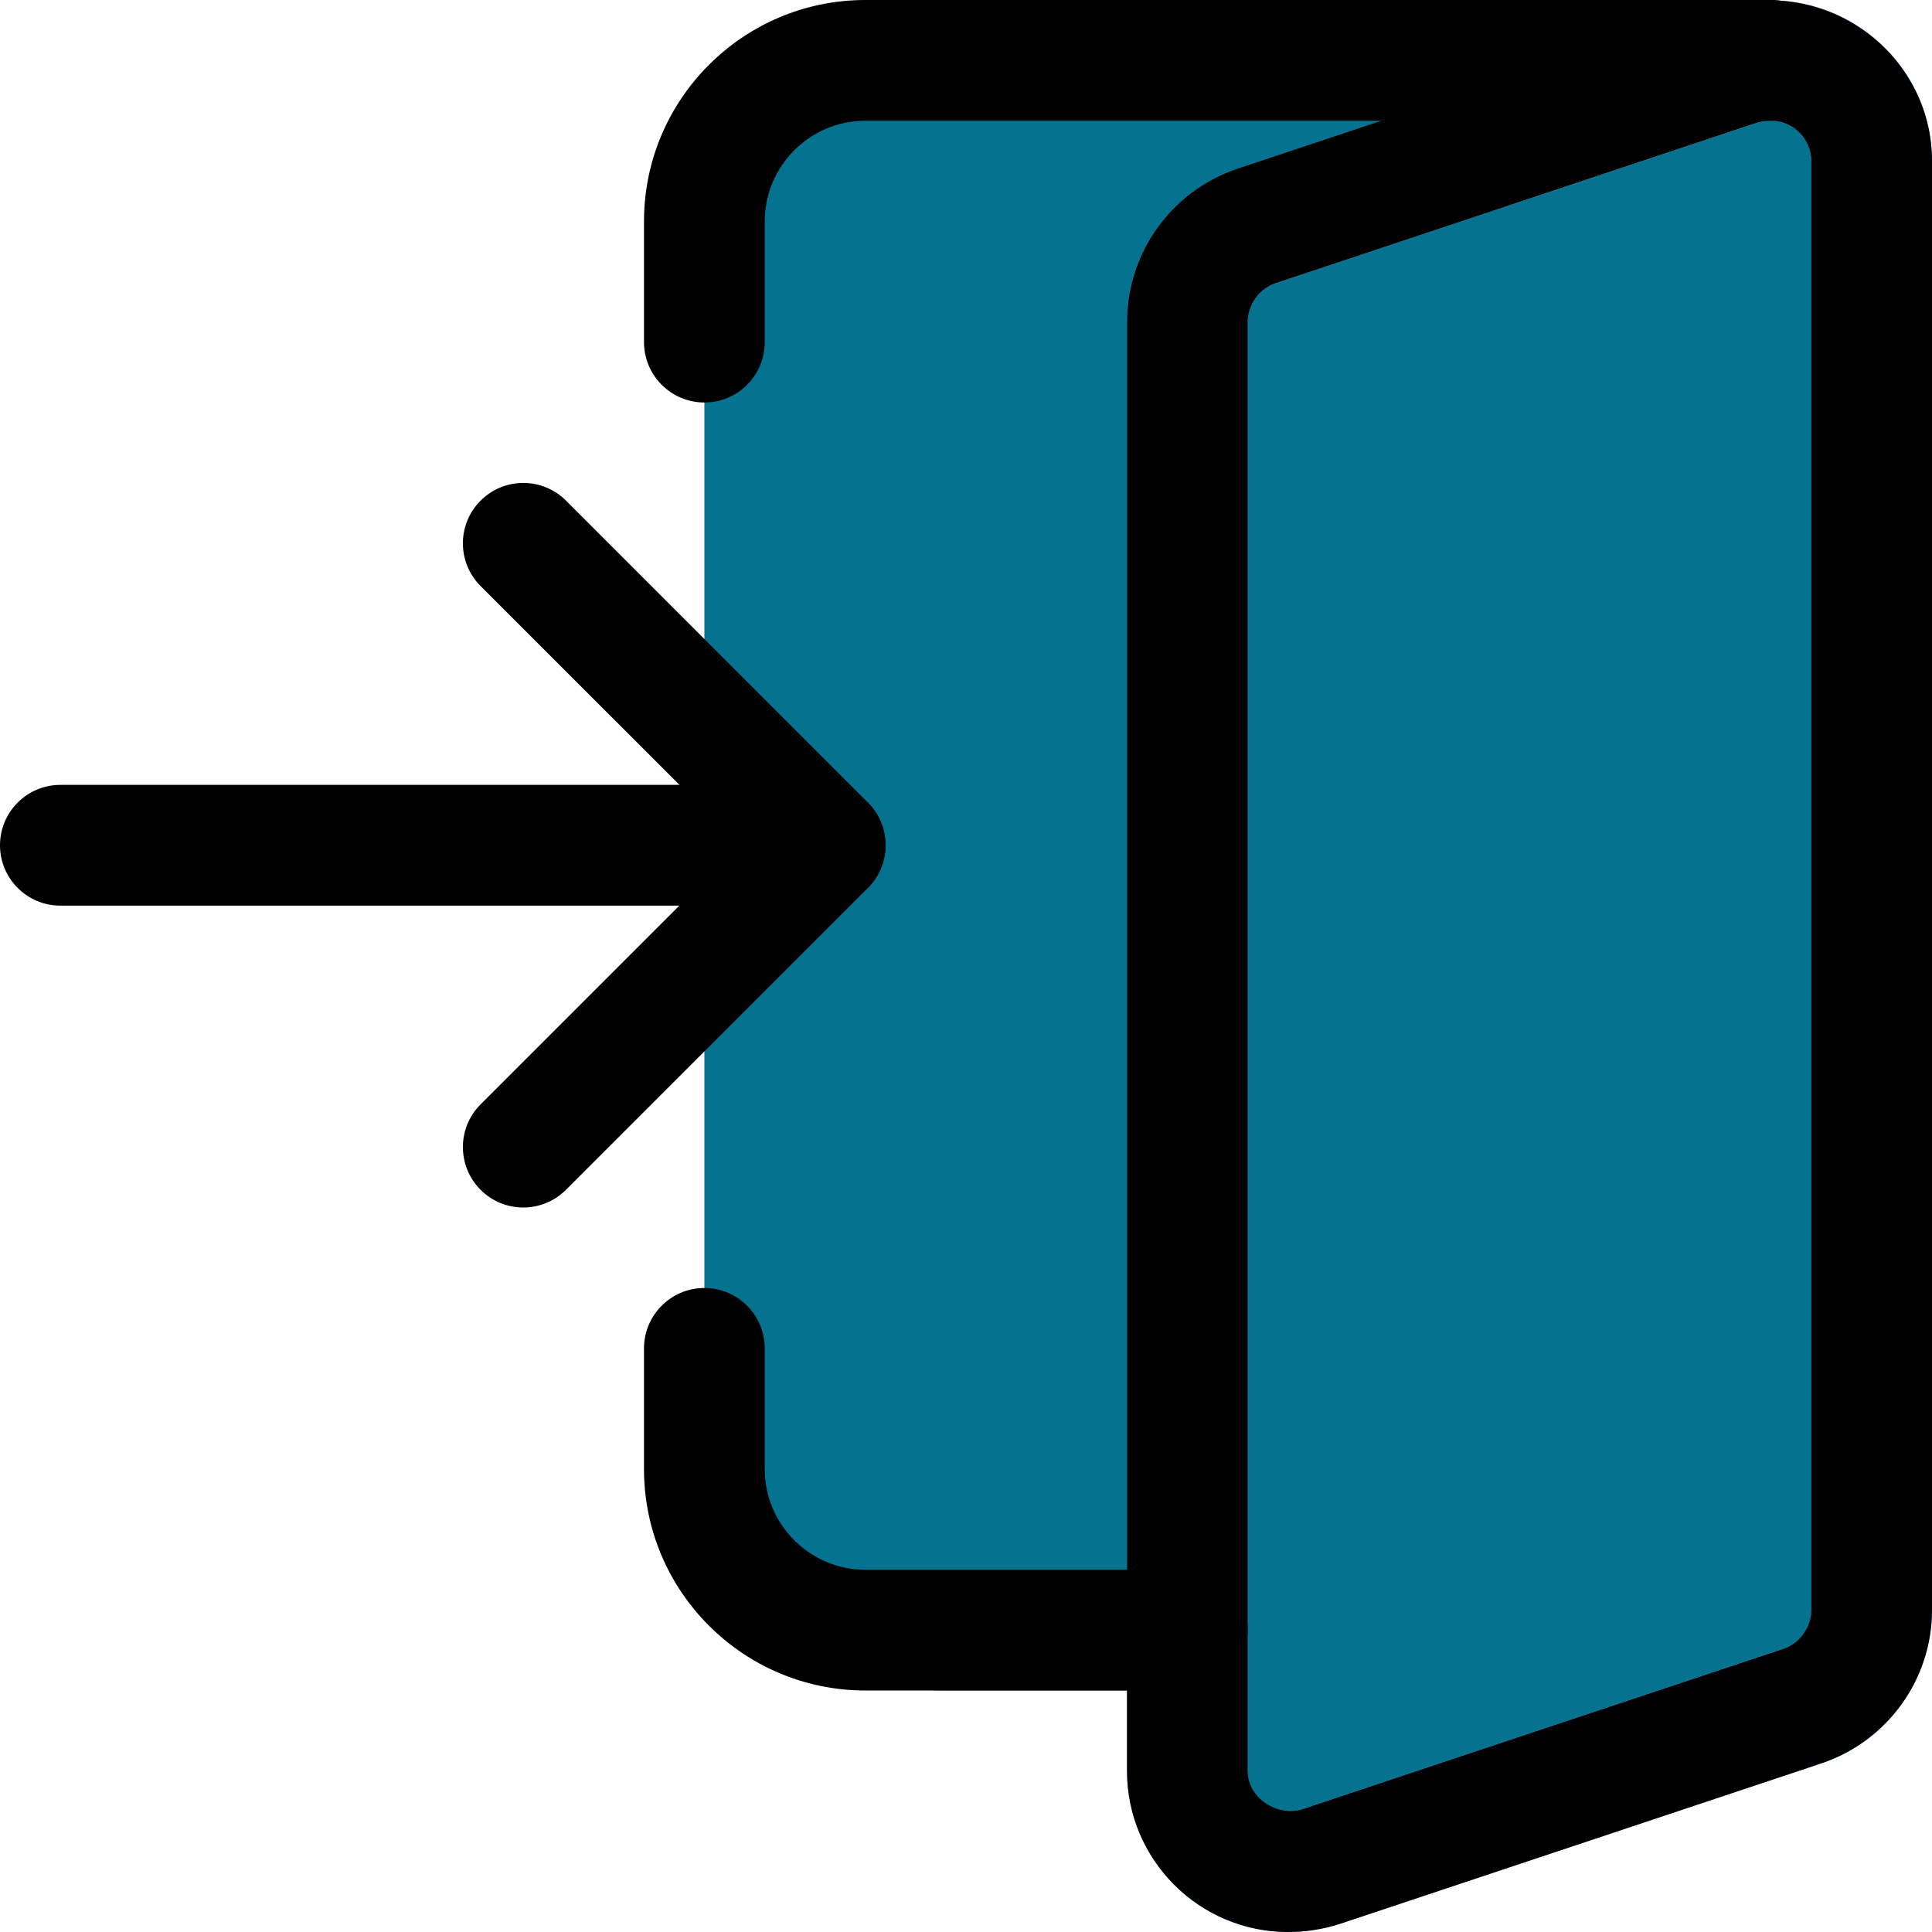 <svg enable-background="new 0 0 24 24" height="512" viewBox="0 0 24 24" width="512" xmlns="http://www.w3.org/2000/svg"><path d="m8.75 3c0-1.654 1.346-3 3-3h10c.329 0 .637.162.824.433s.228.617.11.924l-7.25 19c-.147.387-.519.643-.934.643h-2.75c-1.654 0-3-1.346-3-3z" fill="#05728f"/><path d="m14.75 4v18c0 .69.56 1.25 1.25 1.25.14 0 .27-.02.4-.06l6-2c.49-.17.85-.64.85-1.19v-18c0-.69-.56-1.25-1.25-1.25-.14 0-.27.02-.4.06l-6 2c-.49.17-.85.64-.85 1.19z" fill="#05728f"/><path d="m14 4c0-.855.544-1.618 1.354-1.898l6.008-2.003c1.357-.417 2.638.584 2.638 1.901v18c0 .855-.544 1.618-1.354 1.898l-6.008 2.003c-.221.068-.424.099-.638.099-1.103 0-2-.897-2-2m8-20.5c-.063 0-.119.008-.179.027l-5.983 1.995c-.196.067-.338.265-.338.478v18c0 .339.355.572.679.473l5.983-1.995c.196-.067.338-.265.338-.478v-18c0-.276-.224-.5-.5-.5z" fill="#64b5f6"/><path d="m10.25 11.25h-9.5c-.414 0-.75-.336-.75-.75s.336-.75.75-.75h9.5c.414 0 .75.336.75.75s-.336.75-.75.75z"/><path d="m6.5 15c-.192 0-.384-.073-.53-.22-.293-.293-.293-.768 0-1.061l3.22-3.22-3.22-3.219c-.293-.293-.293-.768 0-1.061s.768-.293 1.061 0l3.75 3.75c.293.293.293.768 0 1.061l-3.75 3.75c-.147.147-.339.22-.531.22z"/><path d="m16 24c-1.103 0-2-.897-2-2v-18c0-.855.544-1.618 1.354-1.899l6.008-2.003c1.344-.412 2.638.585 2.638 1.902v18c0 .854-.544 1.616-1.353 1.898l-6.01 2.004c-.219.068-.422.098-.637.098zm6-22.5c-.065 0-.12.008-.179.026l-5.983 1.995c-.196.068-.338.266-.338.479v18c0 .341.37.571.679.474l5.983-1.995c.195-.068.338-.266.338-.479v-18c0-.275-.224-.5-.5-.5z"/><path d="m8.75 5c-.414 0-.75-.336-.75-.75v-1.5c0-1.517 1.233-2.75 2.75-2.75h11.25c.414 0 .75.336.75.75s-.336.75-.75.75h-11.25c-.689 0-1.25.561-1.25 1.25v1.5c0 .414-.336.75-.75.75z"/><path d="m14.75 21h-4c-1.517 0-2.75-1.233-2.75-2.75v-1.5c0-.414.336-.75.75-.75s.75.336.75.75v1.5c0 .689.561 1.25 1.25 1.25h4c.414 0 .75.336.75.75s-.336.75-.75.75z"/></svg>